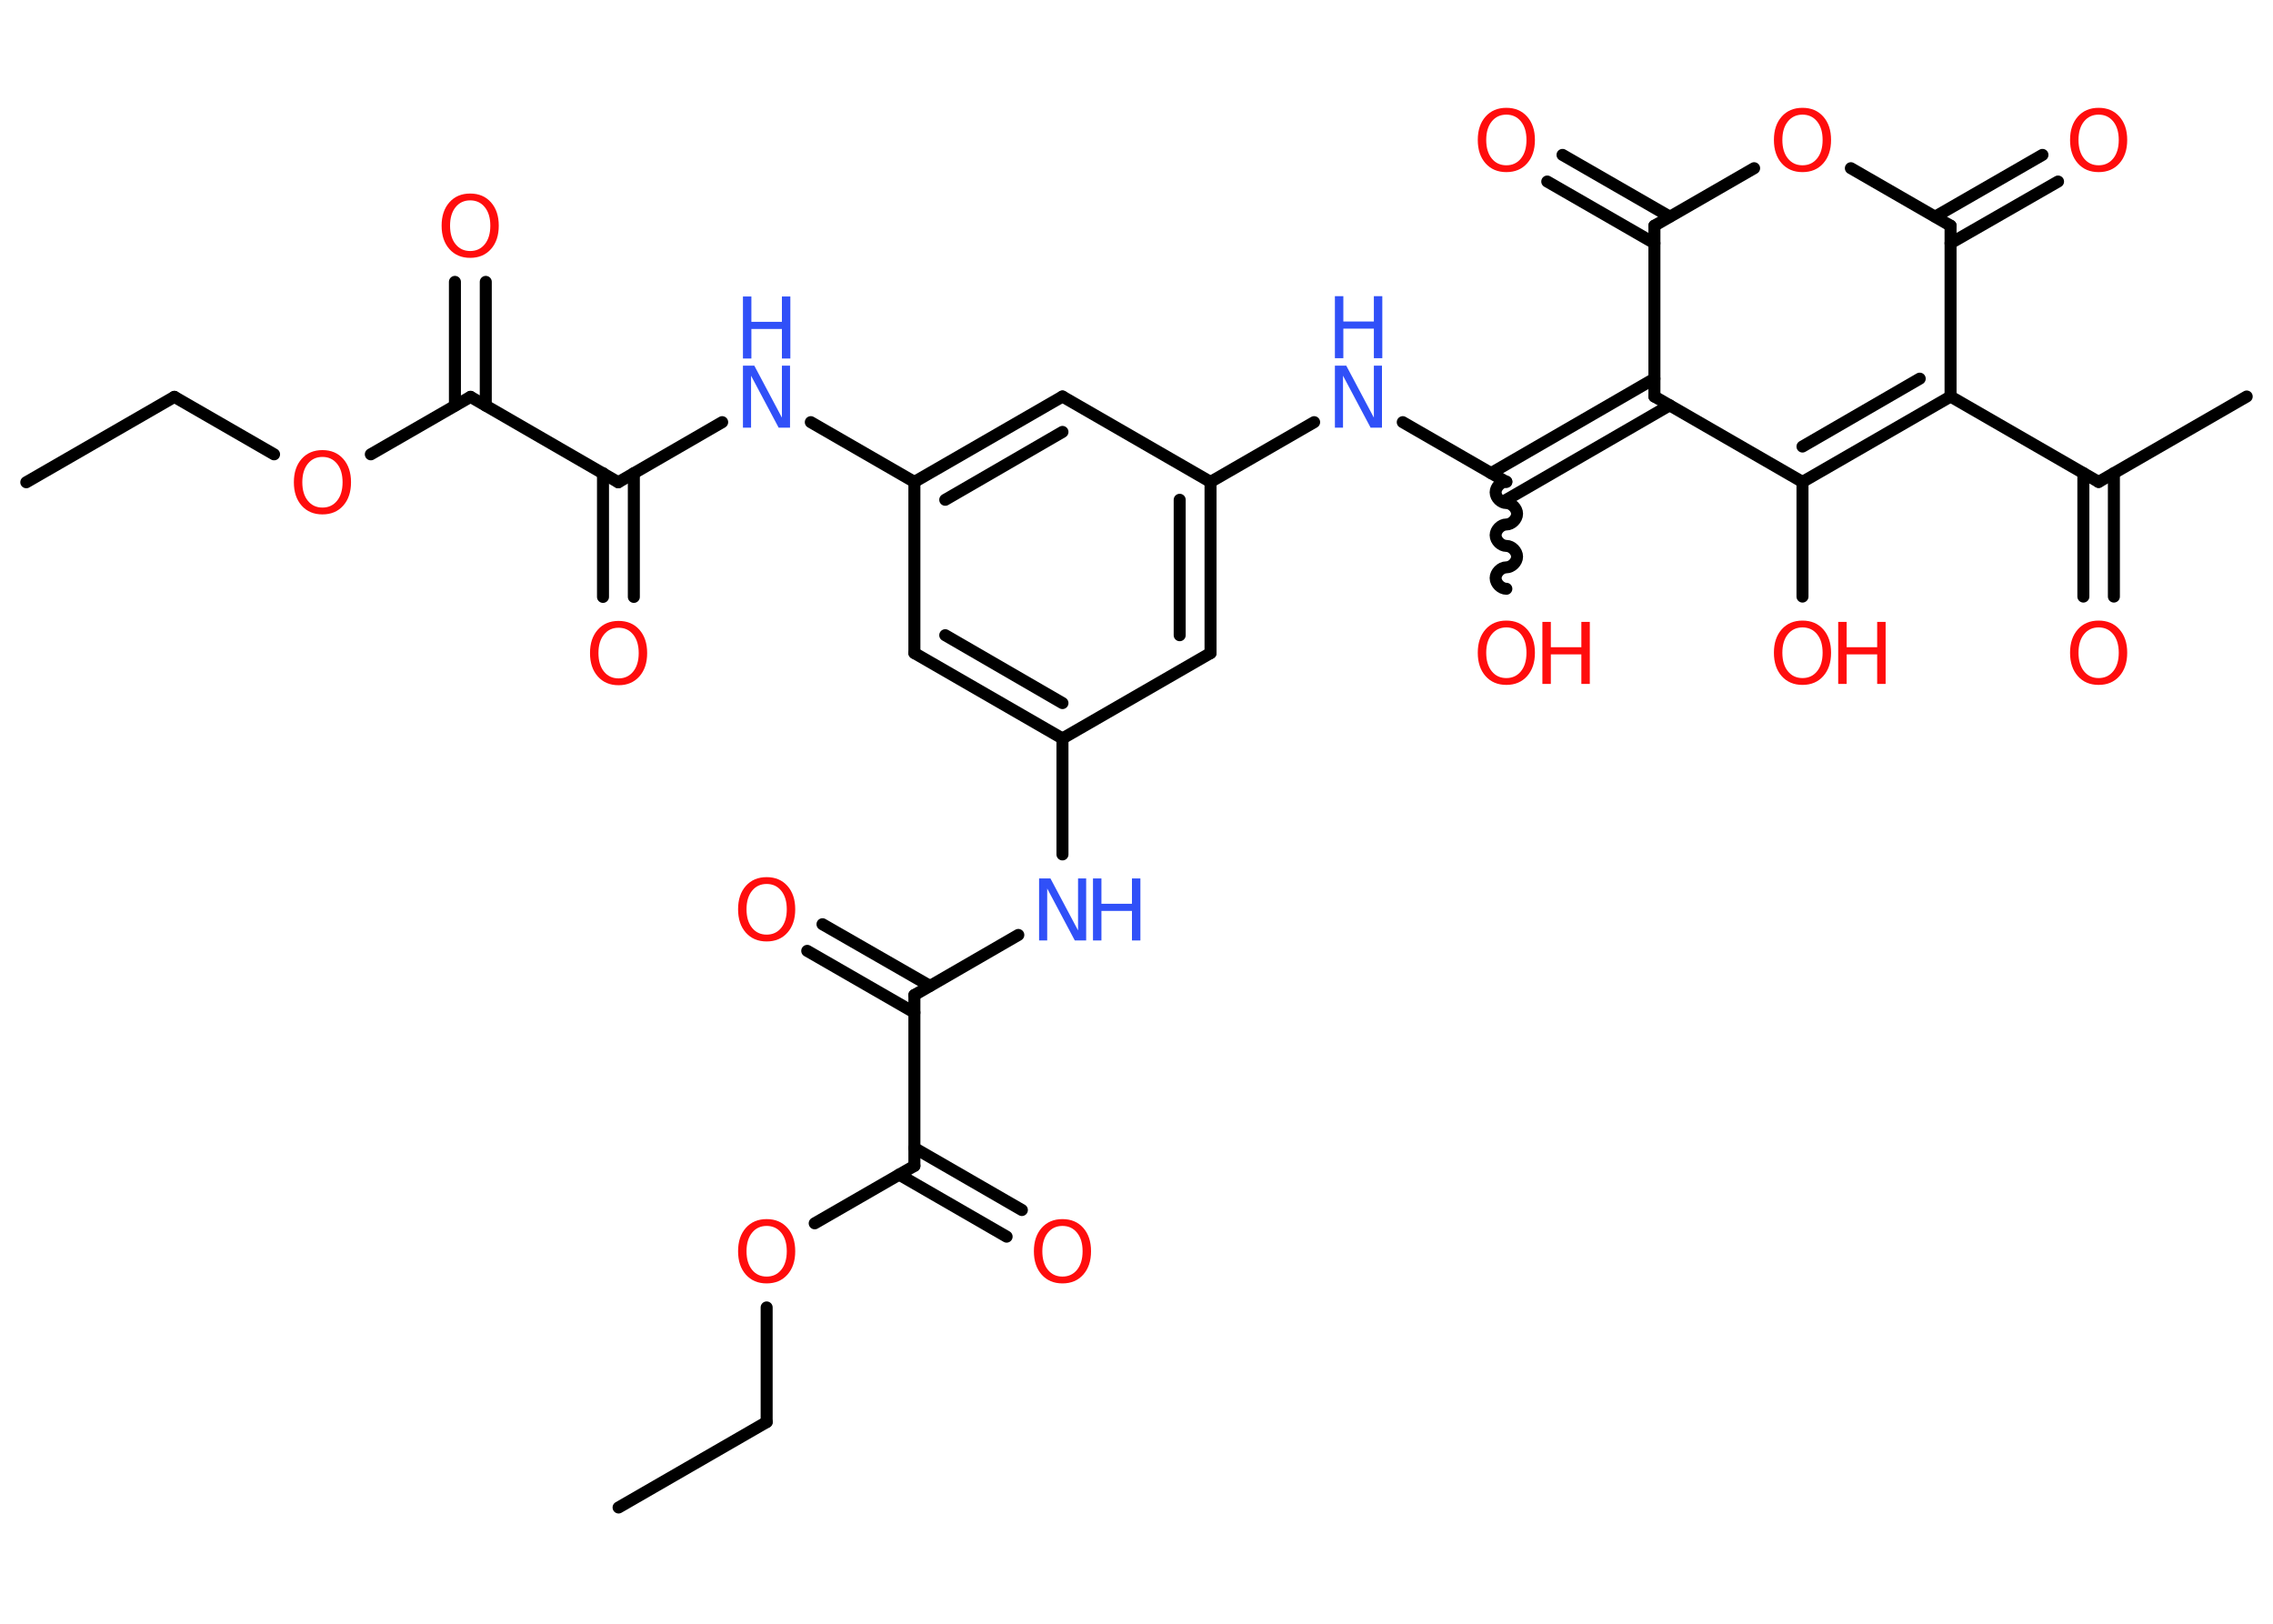 <?xml version='1.0' encoding='UTF-8'?>
<!DOCTYPE svg PUBLIC "-//W3C//DTD SVG 1.1//EN" "http://www.w3.org/Graphics/SVG/1.1/DTD/svg11.dtd">
<svg version='1.2' xmlns='http://www.w3.org/2000/svg' xmlns:xlink='http://www.w3.org/1999/xlink' width='70.0mm' height='50.0mm' viewBox='0 0 70.0 50.0'>
  <desc>Generated by the Chemistry Development Kit (http://github.com/cdk)</desc>
  <g stroke-linecap='round' stroke-linejoin='round' stroke='#000000' stroke-width='.37' fill='#FF0D0D'>
    <rect x='.0' y='.0' width='70.0' height='50.0' fill='#FFFFFF' stroke='none'/>
    <g id='mol1' class='mol'>
      <line id='mol1bnd1' class='bond' x1='19.05' y1='46.42' x2='23.61' y2='43.79'/>
      <line id='mol1bnd2' class='bond' x1='23.61' y1='43.79' x2='23.61' y2='40.26'/>
      <line id='mol1bnd3' class='bond' x1='25.09' y1='37.67' x2='28.16' y2='35.9'/>
      <g id='mol1bnd4' class='bond'>
        <line x1='28.16' y1='35.35' x2='31.47' y2='37.26'/>
        <line x1='27.69' y1='36.17' x2='31.0' y2='38.08'/>
      </g>
      <line id='mol1bnd5' class='bond' x1='28.16' y1='35.9' x2='28.16' y2='30.64'/>
      <g id='mol1bnd6' class='bond'>
        <line x1='28.16' y1='31.18' x2='24.86' y2='29.28'/>
        <line x1='28.64' y1='30.36' x2='25.33' y2='28.46'/>
      </g>
      <line id='mol1bnd7' class='bond' x1='28.16' y1='30.64' x2='31.36' y2='28.79'/>
      <line id='mol1bnd8' class='bond' x1='32.72' y1='26.31' x2='32.72' y2='22.74'/>
      <g id='mol1bnd9' class='bond'>
        <line x1='28.16' y1='20.11' x2='32.72' y2='22.74'/>
        <line x1='29.11' y1='19.56' x2='32.72' y2='21.65'/>
      </g>
      <line id='mol1bnd10' class='bond' x1='28.16' y1='20.11' x2='28.16' y2='14.84'/>
      <line id='mol1bnd11' class='bond' x1='28.16' y1='14.84' x2='24.97' y2='13.0'/>
      <line id='mol1bnd12' class='bond' x1='22.24' y1='13.0' x2='19.04' y2='14.85'/>
      <g id='mol1bnd13' class='bond'>
        <line x1='19.52' y1='14.57' x2='19.52' y2='18.38'/>
        <line x1='18.57' y1='14.57' x2='18.57' y2='18.38'/>
      </g>
      <line id='mol1bnd14' class='bond' x1='19.04' y1='14.85' x2='14.49' y2='12.22'/>
      <g id='mol1bnd15' class='bond'>
        <line x1='14.01' y1='12.49' x2='14.01' y2='8.68'/>
        <line x1='14.96' y1='12.49' x2='14.96' y2='8.68'/>
      </g>
      <line id='mol1bnd16' class='bond' x1='14.49' y1='12.22' x2='11.42' y2='13.99'/>
      <line id='mol1bnd17' class='bond' x1='8.44' y1='13.99' x2='5.37' y2='12.22'/>
      <line id='mol1bnd18' class='bond' x1='5.37' y1='12.22' x2='.81' y2='14.85'/>
      <g id='mol1bnd19' class='bond'>
        <line x1='32.72' y1='12.21' x2='28.16' y2='14.84'/>
        <line x1='32.72' y1='13.3' x2='29.11' y2='15.39'/>
      </g>
      <line id='mol1bnd20' class='bond' x1='32.72' y1='12.21' x2='37.28' y2='14.84'/>
      <line id='mol1bnd21' class='bond' x1='37.28' y1='14.84' x2='40.47' y2='13.0'/>
      <line id='mol1bnd22' class='bond' x1='43.2' y1='13.0' x2='46.39' y2='14.84'/>
      <path id='mol1bnd23' class='bond' d='M46.39 18.13c-.16 .0 -.33 -.16 -.33 -.33c-.0 -.16 .16 -.33 .33 -.33c.16 -.0 .33 -.16 .33 -.33c-.0 -.16 -.16 -.33 -.33 -.33c-.16 .0 -.33 -.16 -.33 -.33c-.0 -.16 .16 -.33 .33 -.33c.16 -.0 .33 -.16 .33 -.33c-.0 -.16 -.16 -.33 -.33 -.33c-.16 .0 -.33 -.16 -.33 -.33c-.0 -.16 .16 -.33 .33 -.33' fill='none' stroke='#000000' stroke-width='.37'/>
      <g id='mol1bnd24' class='bond'>
        <line x1='45.92' y1='14.57' x2='50.95' y2='11.66'/>
        <line x1='46.39' y1='15.39' x2='51.42' y2='12.48'/>
      </g>
      <line id='mol1bnd25' class='bond' x1='50.95' y1='12.21' x2='50.95' y2='6.95'/>
      <g id='mol1bnd26' class='bond'>
        <line x1='50.95' y1='7.49' x2='47.65' y2='5.59'/>
        <line x1='51.42' y1='6.67' x2='48.12' y2='4.77'/>
      </g>
      <line id='mol1bnd27' class='bond' x1='50.95' y1='6.95' x2='54.02' y2='5.18'/>
      <line id='mol1bnd28' class='bond' x1='57.0' y1='5.18' x2='60.07' y2='6.95'/>
      <g id='mol1bnd29' class='bond'>
        <line x1='59.6' y1='6.67' x2='62.9' y2='4.77'/>
        <line x1='60.07' y1='7.49' x2='63.38' y2='5.59'/>
      </g>
      <line id='mol1bnd30' class='bond' x1='60.07' y1='6.95' x2='60.07' y2='12.21'/>
      <line id='mol1bnd31' class='bond' x1='60.07' y1='12.21' x2='64.63' y2='14.84'/>
      <line id='mol1bnd32' class='bond' x1='64.63' y1='14.84' x2='69.19' y2='12.21'/>
      <g id='mol1bnd33' class='bond'>
        <line x1='65.1' y1='14.57' x2='65.1' y2='18.37'/>
        <line x1='64.16' y1='14.57' x2='64.16' y2='18.37'/>
      </g>
      <g id='mol1bnd34' class='bond'>
        <line x1='55.51' y1='14.84' x2='60.07' y2='12.21'/>
        <line x1='55.51' y1='13.75' x2='59.12' y2='11.66'/>
      </g>
      <line id='mol1bnd35' class='bond' x1='50.95' y1='12.21' x2='55.51' y2='14.84'/>
      <line id='mol1bnd36' class='bond' x1='55.51' y1='14.84' x2='55.51' y2='18.37'/>
      <g id='mol1bnd37' class='bond'>
        <line x1='37.28' y1='20.11' x2='37.28' y2='14.84'/>
        <line x1='36.33' y1='19.56' x2='36.33' y2='15.39'/>
      </g>
      <line id='mol1bnd38' class='bond' x1='32.72' y1='22.74' x2='37.28' y2='20.11'/>
      <path id='mol1atm3' class='atom' d='M23.61 37.75q-.28 .0 -.45 .21q-.17 .21 -.17 .57q.0 .36 .17 .57q.17 .21 .45 .21q.28 .0 .45 -.21q.17 -.21 .17 -.57q.0 -.36 -.17 -.57q-.17 -.21 -.45 -.21zM23.61 37.54q.4 .0 .64 .27q.24 .27 .24 .72q.0 .45 -.24 .72q-.24 .27 -.64 .27q-.4 .0 -.64 -.27q-.24 -.27 -.24 -.72q.0 -.45 .24 -.72q.24 -.27 .64 -.27z' stroke='none'/>
      <path id='mol1atm5' class='atom' d='M32.72 37.75q-.28 .0 -.45 .21q-.17 .21 -.17 .57q.0 .36 .17 .57q.17 .21 .45 .21q.28 .0 .45 -.21q.17 -.21 .17 -.57q.0 -.36 -.17 -.57q-.17 -.21 -.45 -.21zM32.72 37.54q.4 .0 .64 .27q.24 .27 .24 .72q.0 .45 -.24 .72q-.24 .27 -.64 .27q-.4 .0 -.64 -.27q-.24 -.27 -.24 -.72q.0 -.45 .24 -.72q.24 -.27 .64 -.27z' stroke='none'/>
      <path id='mol1atm7' class='atom' d='M23.61 27.22q-.28 .0 -.45 .21q-.17 .21 -.17 .57q.0 .36 .17 .57q.17 .21 .45 .21q.28 .0 .45 -.21q.17 -.21 .17 -.57q.0 -.36 -.17 -.57q-.17 -.21 -.45 -.21zM23.61 27.01q.4 .0 .64 .27q.24 .27 .24 .72q.0 .45 -.24 .72q-.24 .27 -.64 .27q-.4 .0 -.64 -.27q-.24 -.27 -.24 -.72q.0 -.45 .24 -.72q.24 -.27 .64 -.27z' stroke='none'/>
      <g id='mol1atm8' class='atom'>
        <path d='M32.0 27.05h.35l.85 1.6v-1.6h.25v1.91h-.35l-.85 -1.6v1.6h-.25v-1.91z' stroke='none' fill='#3050F8'/>
        <path d='M33.66 27.05h.26v.78h.94v-.78h.26v1.91h-.26v-.91h-.94v.91h-.26v-1.91z' stroke='none' fill='#3050F8'/>
      </g>
      <g id='mol1atm12' class='atom'>
        <path d='M22.88 11.26h.35l.85 1.6v-1.6h.25v1.91h-.35l-.85 -1.6v1.6h-.25v-1.91z' stroke='none' fill='#3050F8'/>
        <path d='M22.88 9.13h.26v.78h.94v-.78h.26v1.91h-.26v-.91h-.94v.91h-.26v-1.91z' stroke='none' fill='#3050F8'/>
      </g>
      <path id='mol1atm14' class='atom' d='M19.05 19.33q-.28 .0 -.45 .21q-.17 .21 -.17 .57q.0 .36 .17 .57q.17 .21 .45 .21q.28 .0 .45 -.21q.17 -.21 .17 -.57q.0 -.36 -.17 -.57q-.17 -.21 -.45 -.21zM19.05 19.12q.4 .0 .64 .27q.24 .27 .24 .72q.0 .45 -.24 .72q-.24 .27 -.64 .27q-.4 .0 -.64 -.27q-.24 -.27 -.24 -.72q.0 -.45 .24 -.72q.24 -.27 .64 -.27z' stroke='none'/>
      <path id='mol1atm16' class='atom' d='M14.48 6.17q-.28 .0 -.45 .21q-.17 .21 -.17 .57q.0 .36 .17 .57q.17 .21 .45 .21q.28 .0 .45 -.21q.17 -.21 .17 -.57q.0 -.36 -.17 -.57q-.17 -.21 -.45 -.21zM14.48 5.96q.4 .0 .64 .27q.24 .27 .24 .72q.0 .45 -.24 .72q-.24 .27 -.64 .27q-.4 .0 -.64 -.27q-.24 -.27 -.24 -.72q.0 -.45 .24 -.72q.24 -.27 .64 -.27z' stroke='none'/>
      <path id='mol1atm17' class='atom' d='M9.93 14.07q-.28 .0 -.45 .21q-.17 .21 -.17 .57q.0 .36 .17 .57q.17 .21 .45 .21q.28 .0 .45 -.21q.17 -.21 .17 -.57q.0 -.36 -.17 -.57q-.17 -.21 -.45 -.21zM9.93 13.86q.4 .0 .64 .27q.24 .27 .24 .72q.0 .45 -.24 .72q-.24 .27 -.64 .27q-.4 .0 -.64 -.27q-.24 -.27 -.24 -.72q.0 -.45 .24 -.72q.24 -.27 .64 -.27z' stroke='none'/>
      <g id='mol1atm22' class='atom'>
        <path d='M41.11 11.26h.35l.85 1.6v-1.6h.25v1.91h-.35l-.85 -1.6v1.6h-.25v-1.91z' stroke='none' fill='#3050F8'/>
        <path d='M41.11 9.12h.26v.78h.94v-.78h.26v1.91h-.26v-.91h-.94v.91h-.26v-1.91z' stroke='none' fill='#3050F8'/>
      </g>
      <g id='mol1atm24' class='atom'>
        <path d='M46.39 19.32q-.28 .0 -.45 .21q-.17 .21 -.17 .57q.0 .36 .17 .57q.17 .21 .45 .21q.28 .0 .45 -.21q.17 -.21 .17 -.57q.0 -.36 -.17 -.57q-.17 -.21 -.45 -.21zM46.39 19.11q.4 .0 .64 .27q.24 .27 .24 .72q.0 .45 -.24 .72q-.24 .27 -.64 .27q-.4 .0 -.64 -.27q-.24 -.27 -.24 -.72q.0 -.45 .24 -.72q.24 -.27 .64 -.27z' stroke='none'/>
        <path d='M47.5 19.15h.26v.78h.94v-.78h.26v1.91h-.26v-.91h-.94v.91h-.26v-1.91z' stroke='none'/>
      </g>
      <path id='mol1atm27' class='atom' d='M46.39 3.53q-.28 .0 -.45 .21q-.17 .21 -.17 .57q.0 .36 .17 .57q.17 .21 .45 .21q.28 .0 .45 -.21q.17 -.21 .17 -.57q.0 -.36 -.17 -.57q-.17 -.21 -.45 -.21zM46.39 3.32q.4 .0 .64 .27q.24 .27 .24 .72q.0 .45 -.24 .72q-.24 .27 -.64 .27q-.4 .0 -.64 -.27q-.24 -.27 -.24 -.72q.0 -.45 .24 -.72q.24 -.27 .64 -.27z' stroke='none'/>
      <path id='mol1atm28' class='atom' d='M55.51 3.53q-.28 .0 -.45 .21q-.17 .21 -.17 .57q.0 .36 .17 .57q.17 .21 .45 .21q.28 .0 .45 -.21q.17 -.21 .17 -.57q.0 -.36 -.17 -.57q-.17 -.21 -.45 -.21zM55.51 3.32q.4 .0 .64 .27q.24 .27 .24 .72q.0 .45 -.24 .72q-.24 .27 -.64 .27q-.4 .0 -.64 -.27q-.24 -.27 -.24 -.72q.0 -.45 .24 -.72q.24 -.27 .64 -.27z' stroke='none'/>
      <path id='mol1atm30' class='atom' d='M64.63 3.53q-.28 .0 -.45 .21q-.17 .21 -.17 .57q.0 .36 .17 .57q.17 .21 .45 .21q.28 .0 .45 -.21q.17 -.21 .17 -.57q.0 -.36 -.17 -.57q-.17 -.21 -.45 -.21zM64.63 3.32q.4 .0 .64 .27q.24 .27 .24 .72q.0 .45 -.24 .72q-.24 .27 -.64 .27q-.4 .0 -.64 -.27q-.24 -.27 -.24 -.72q.0 -.45 .24 -.72q.24 -.27 .64 -.27z' stroke='none'/>
      <path id='mol1atm34' class='atom' d='M64.63 19.32q-.28 .0 -.45 .21q-.17 .21 -.17 .57q.0 .36 .17 .57q.17 .21 .45 .21q.28 .0 .45 -.21q.17 -.21 .17 -.57q.0 -.36 -.17 -.57q-.17 -.21 -.45 -.21zM64.63 19.11q.4 .0 .64 .27q.24 .27 .24 .72q.0 .45 -.24 .72q-.24 .27 -.64 .27q-.4 .0 -.64 -.27q-.24 -.27 -.24 -.72q.0 -.45 .24 -.72q.24 -.27 .64 -.27z' stroke='none'/>
      <g id='mol1atm36' class='atom'>
        <path d='M55.51 19.32q-.28 .0 -.45 .21q-.17 .21 -.17 .57q.0 .36 .17 .57q.17 .21 .45 .21q.28 .0 .45 -.21q.17 -.21 .17 -.57q.0 -.36 -.17 -.57q-.17 -.21 -.45 -.21zM55.51 19.11q.4 .0 .64 .27q.24 .27 .24 .72q.0 .45 -.24 .72q-.24 .27 -.64 .27q-.4 .0 -.64 -.27q-.24 -.27 -.24 -.72q.0 -.45 .24 -.72q.24 -.27 .64 -.27z' stroke='none'/>
        <path d='M56.61 19.15h.26v.78h.94v-.78h.26v1.91h-.26v-.91h-.94v.91h-.26v-1.91z' stroke='none'/>
      </g>
    </g>
  </g>
</svg>
